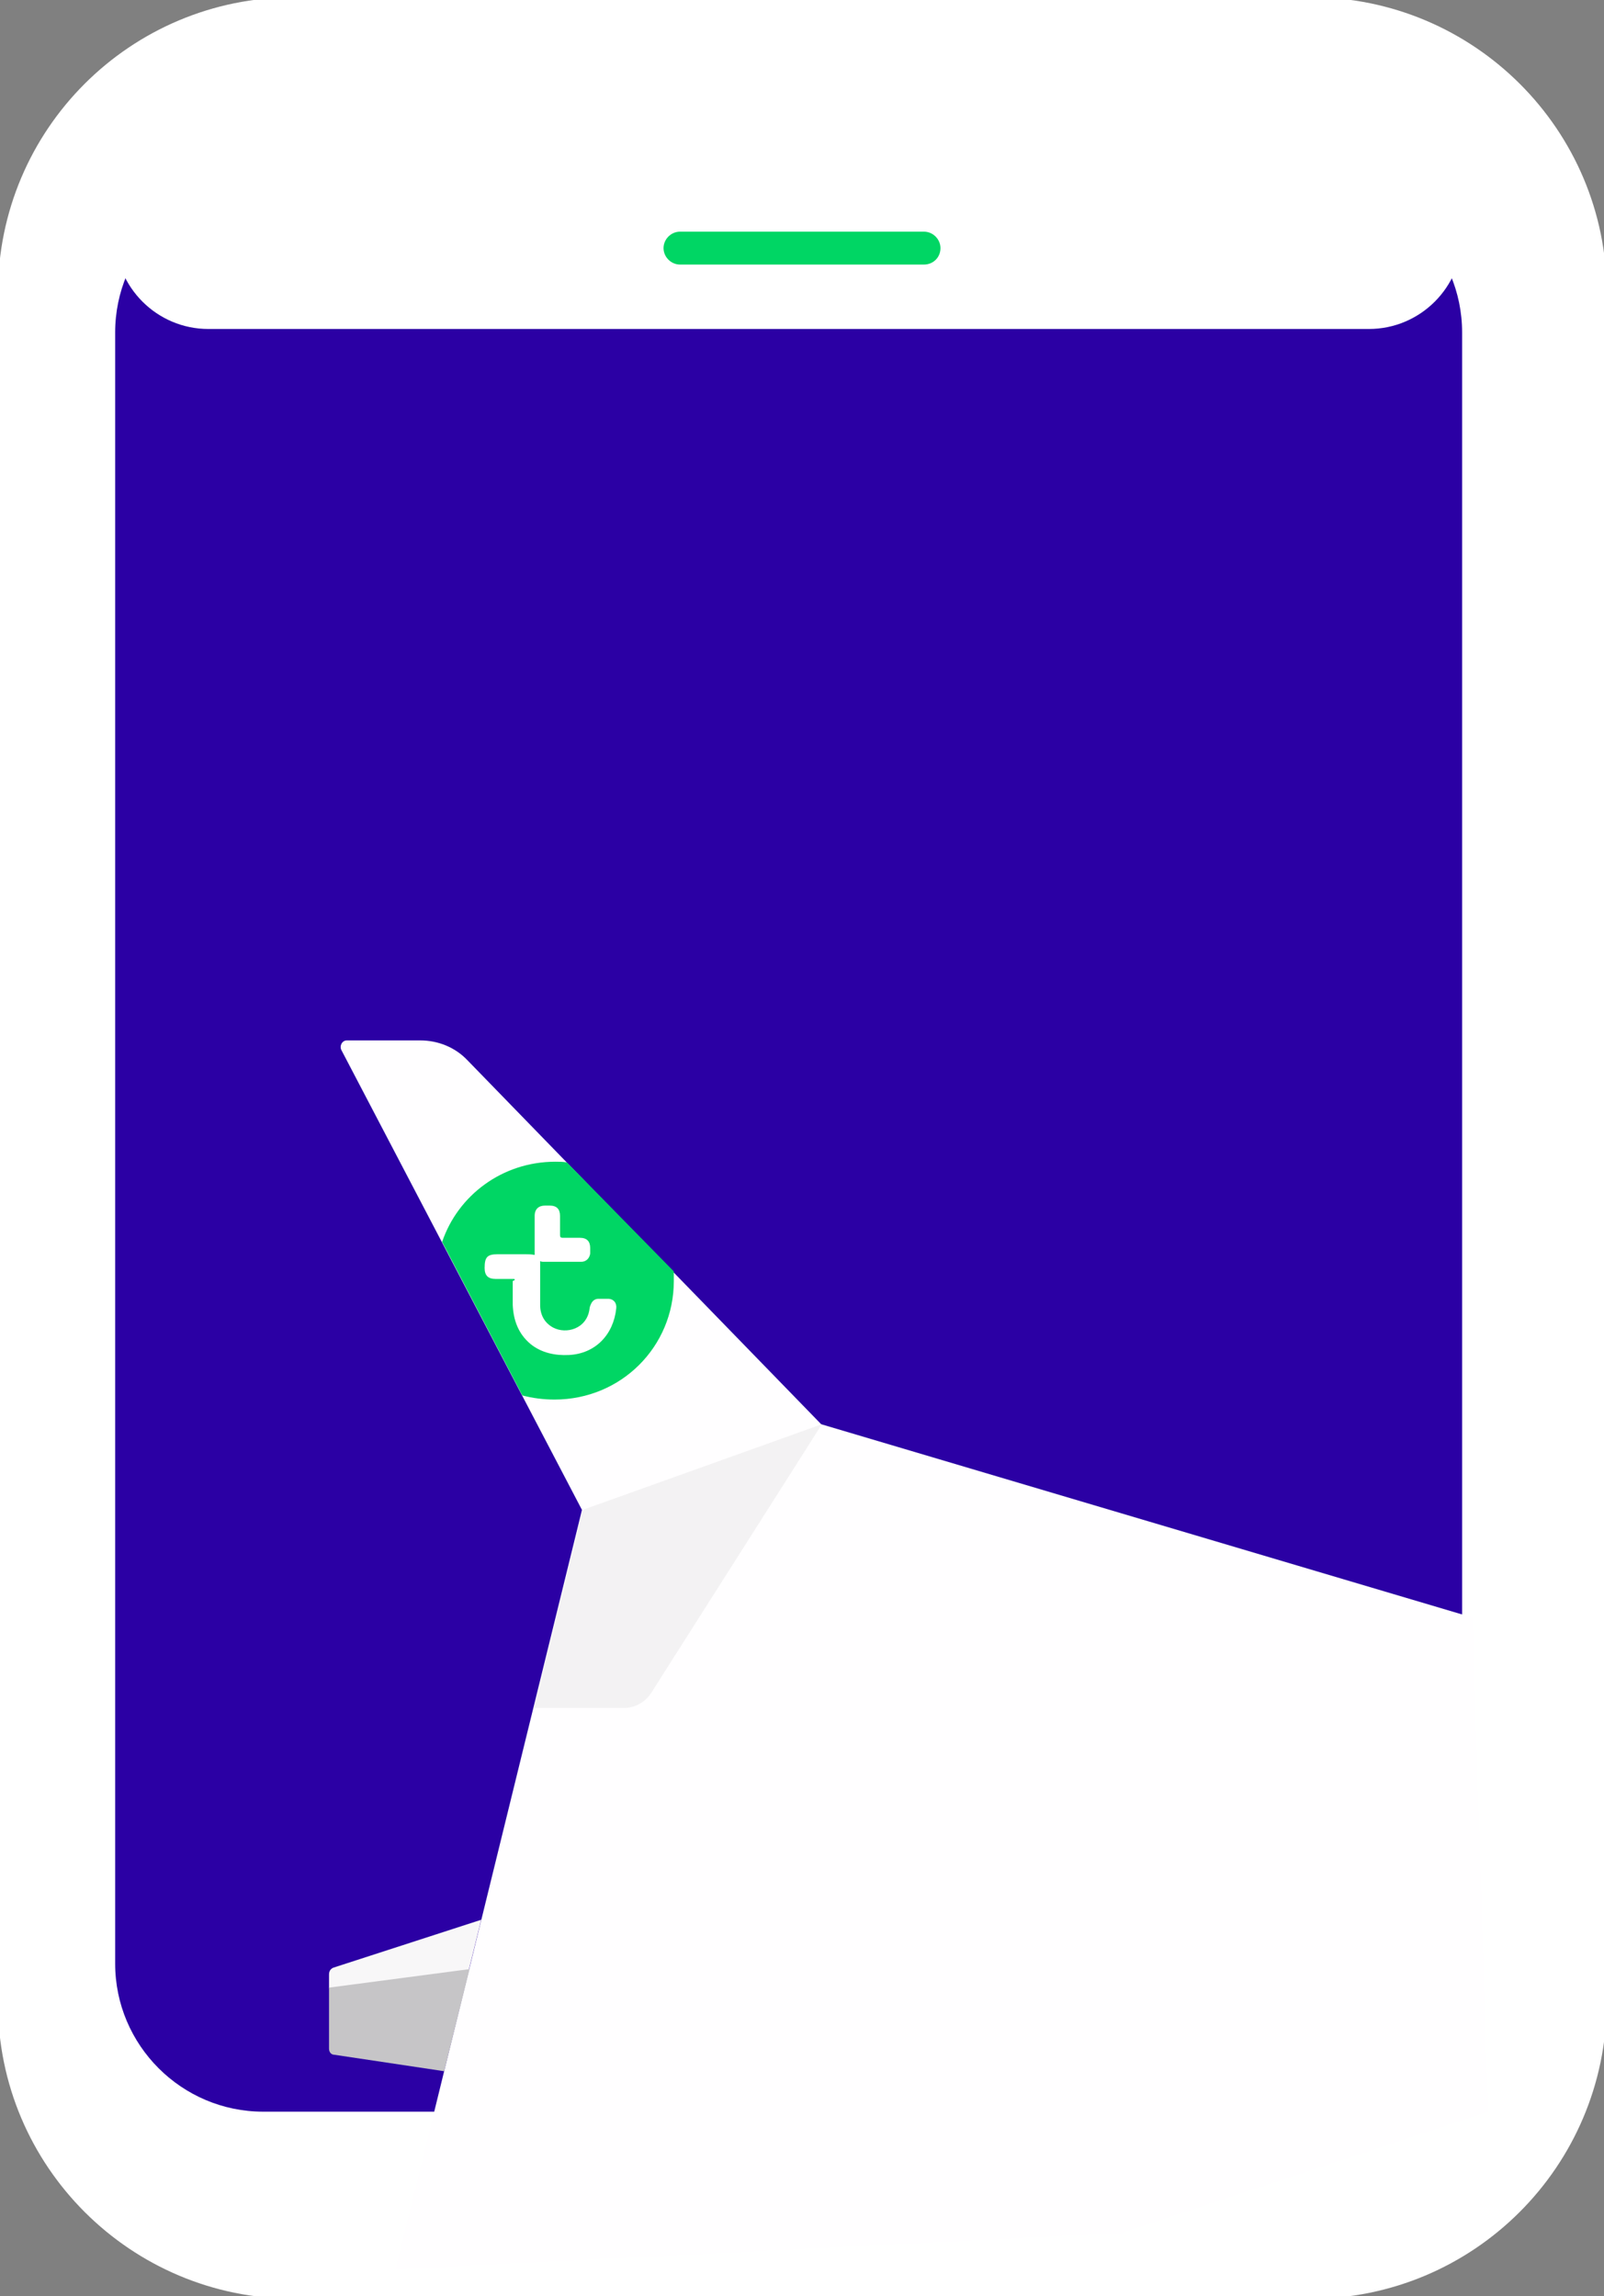 <?xml version="1.0" encoding="utf-8"?>
<!-- Generator: Adobe Illustrator 21.0.0, SVG Export Plug-In . SVG Version: 6.00 Build 0)  -->
<svg version="1.1" id="Layer_1" xmlns="http://www.w3.org/2000/svg" xmlns:xlink="http://www.w3.org/1999/xlink" x="0px" y="0px"
	 viewBox="0 0 234 335" style="enable-background:new 0 0 234 335;" xml:space="preserve">
<rect x="0" y="0" width="234" height="335" fill="#808080" stroke="none"/>
<style type="text/css">
	.st0{fill:#FFFFFF;}
	.st1{fill:#2B00A4;}
	.st2{fill:#FFFEFF;}
	.st3{fill:#F8F7F8;}
	.st4{fill:#C6C5C7;}
	.st5{fill:#F3F2F3;}
	.st6{fill:#00D664;}
</style>
<g>
	<path class="st0" d="M191.1,335.4H42.9c-23.8,0-43.2-19.3-43.2-43.2V42.8C-0.3,18.9,19-0.4,42.9-0.4h148.3
		c23.8,0,43.2,19.3,43.2,43.2v249.4C234.3,316.1,215,335.4,191.1,335.4z"/>
	<g>
		<path class="st1" d="M191.8,308.1H38.4c-11.9,0-21.6-9.7-21.6-21.6V48.5c0-11.9,9.7-21.6,21.6-21.6h153.3
			c11.9,0,21.6,9.7,21.6,21.6v238.1C213.3,298.4,203.7,308.1,191.8,308.1z"/>
		<path class="st2" d="M57.7,331.1l27.2-110.8l-35.1-67.1c-0.3-0.6,0.1-1.4,0.8-1.4h10.7c2.6,0,5.1,1,6.9,2.9l51.6,53.1l95,28.2
			l2.3,72.1l-53.5,17.7L57.7,331.1z"/>
		<path class="st3" d="M48.6,287.1l21.6-7l-1.8,7.3L48,290.1v-2C48,287.6,48.2,287.3,48.6,287.1z"/>
		<path class="st4" d="M48,298.9v-8.9l20.5-2.7l-3.7,14.9l-16-2.4C48.3,299.8,48,299.4,48,298.9z"/>
		<path class="st5" d="M95,247l24.9-39.2l-34.9,12.5l-7.1,28.9h13.1C92.6,249.2,94.1,248.4,95,247z"/>
		<g id="PnGiau_1_">
			<g>
				<path class="st6" d="M82.7,169.6c-0.6-0.1-1.1-0.1-1.7-0.1c-7.7,0-14.2,4.9-16.5,11.7l11.7,22.4c1.5,0.4,3.1,0.6,4.7,0.6
					c9.7,0,17.4-7.7,17.4-17.3c0-0.5,0-0.9,0-1.4L82.7,169.6z"/>
				<path class="st0" d="M75,186.6c-0.9,0-1.8,0-2.7,0c-1.1,0-1.6-0.5-1.6-1.6c0-1.6,0.4-2,1.9-2c1.3,0,2.7,0,4,0
					c0.5,0,0.9,0,1.4,0.1c0-1.9,0-3.8,0-5.7c0-1,0.6-1.5,1.5-1.5c0.2,0,0.5,0,0.7,0c1,0,1.5,0.5,1.5,1.5c0,0.9,0,1.9,0,2.8
					c0,0.3,0.1,0.4,0.4,0.4c0.8,0,1.7,0,2.5,0c1,0,1.5,0.5,1.5,1.5c0,0.3,0,0.6,0,0.8c-0.1,0.7-0.6,1.2-1.3,1.2c-1.8,0-3.7,0-5.5,0
					c-0.2,0-0.3,0-0.5-0.1c0,2.1,0,4.3,0,6.4c0,1.4,0.6,2.6,1.9,3.3c1.9,1,4.9,0.2,5.3-2.7c0-0.2,0.1-0.5,0.2-0.7
					c0.2-0.5,0.6-0.8,1.1-0.8c0.5,0,0.9,0,1.4,0c0.8,0,1.3,0.6,1.2,1.4c-0.4,3.8-3,6.6-6.9,6.8c-2,0.1-4-0.3-5.6-1.6
					c-1.8-1.5-2.5-3.5-2.6-5.7c0-1.2,0-2.4,0-3.5C75.1,186.8,75.2,186.7,75,186.6C75,186.6,75,186.6,75,186.6z"/>
			</g>
		</g>
	</g>
	<path class="st0" d="M199.7,48H30.4c-7.5,0-13.6-6.1-13.6-13.6v-12h196.5v12C213.3,41.9,207.2,48,199.7,48z"/>
	<path class="st6" d="M134.8,38.6H99.2c-1.3,0-2.4-1.1-2.4-2.4v0c0-1.3,1.1-2.4,2.4-2.4h35.6c1.3,0,2.4,1.1,2.4,2.4v0
		C137.2,37.6,136.1,38.6,134.8,38.6z"/>
</g>
</svg>
